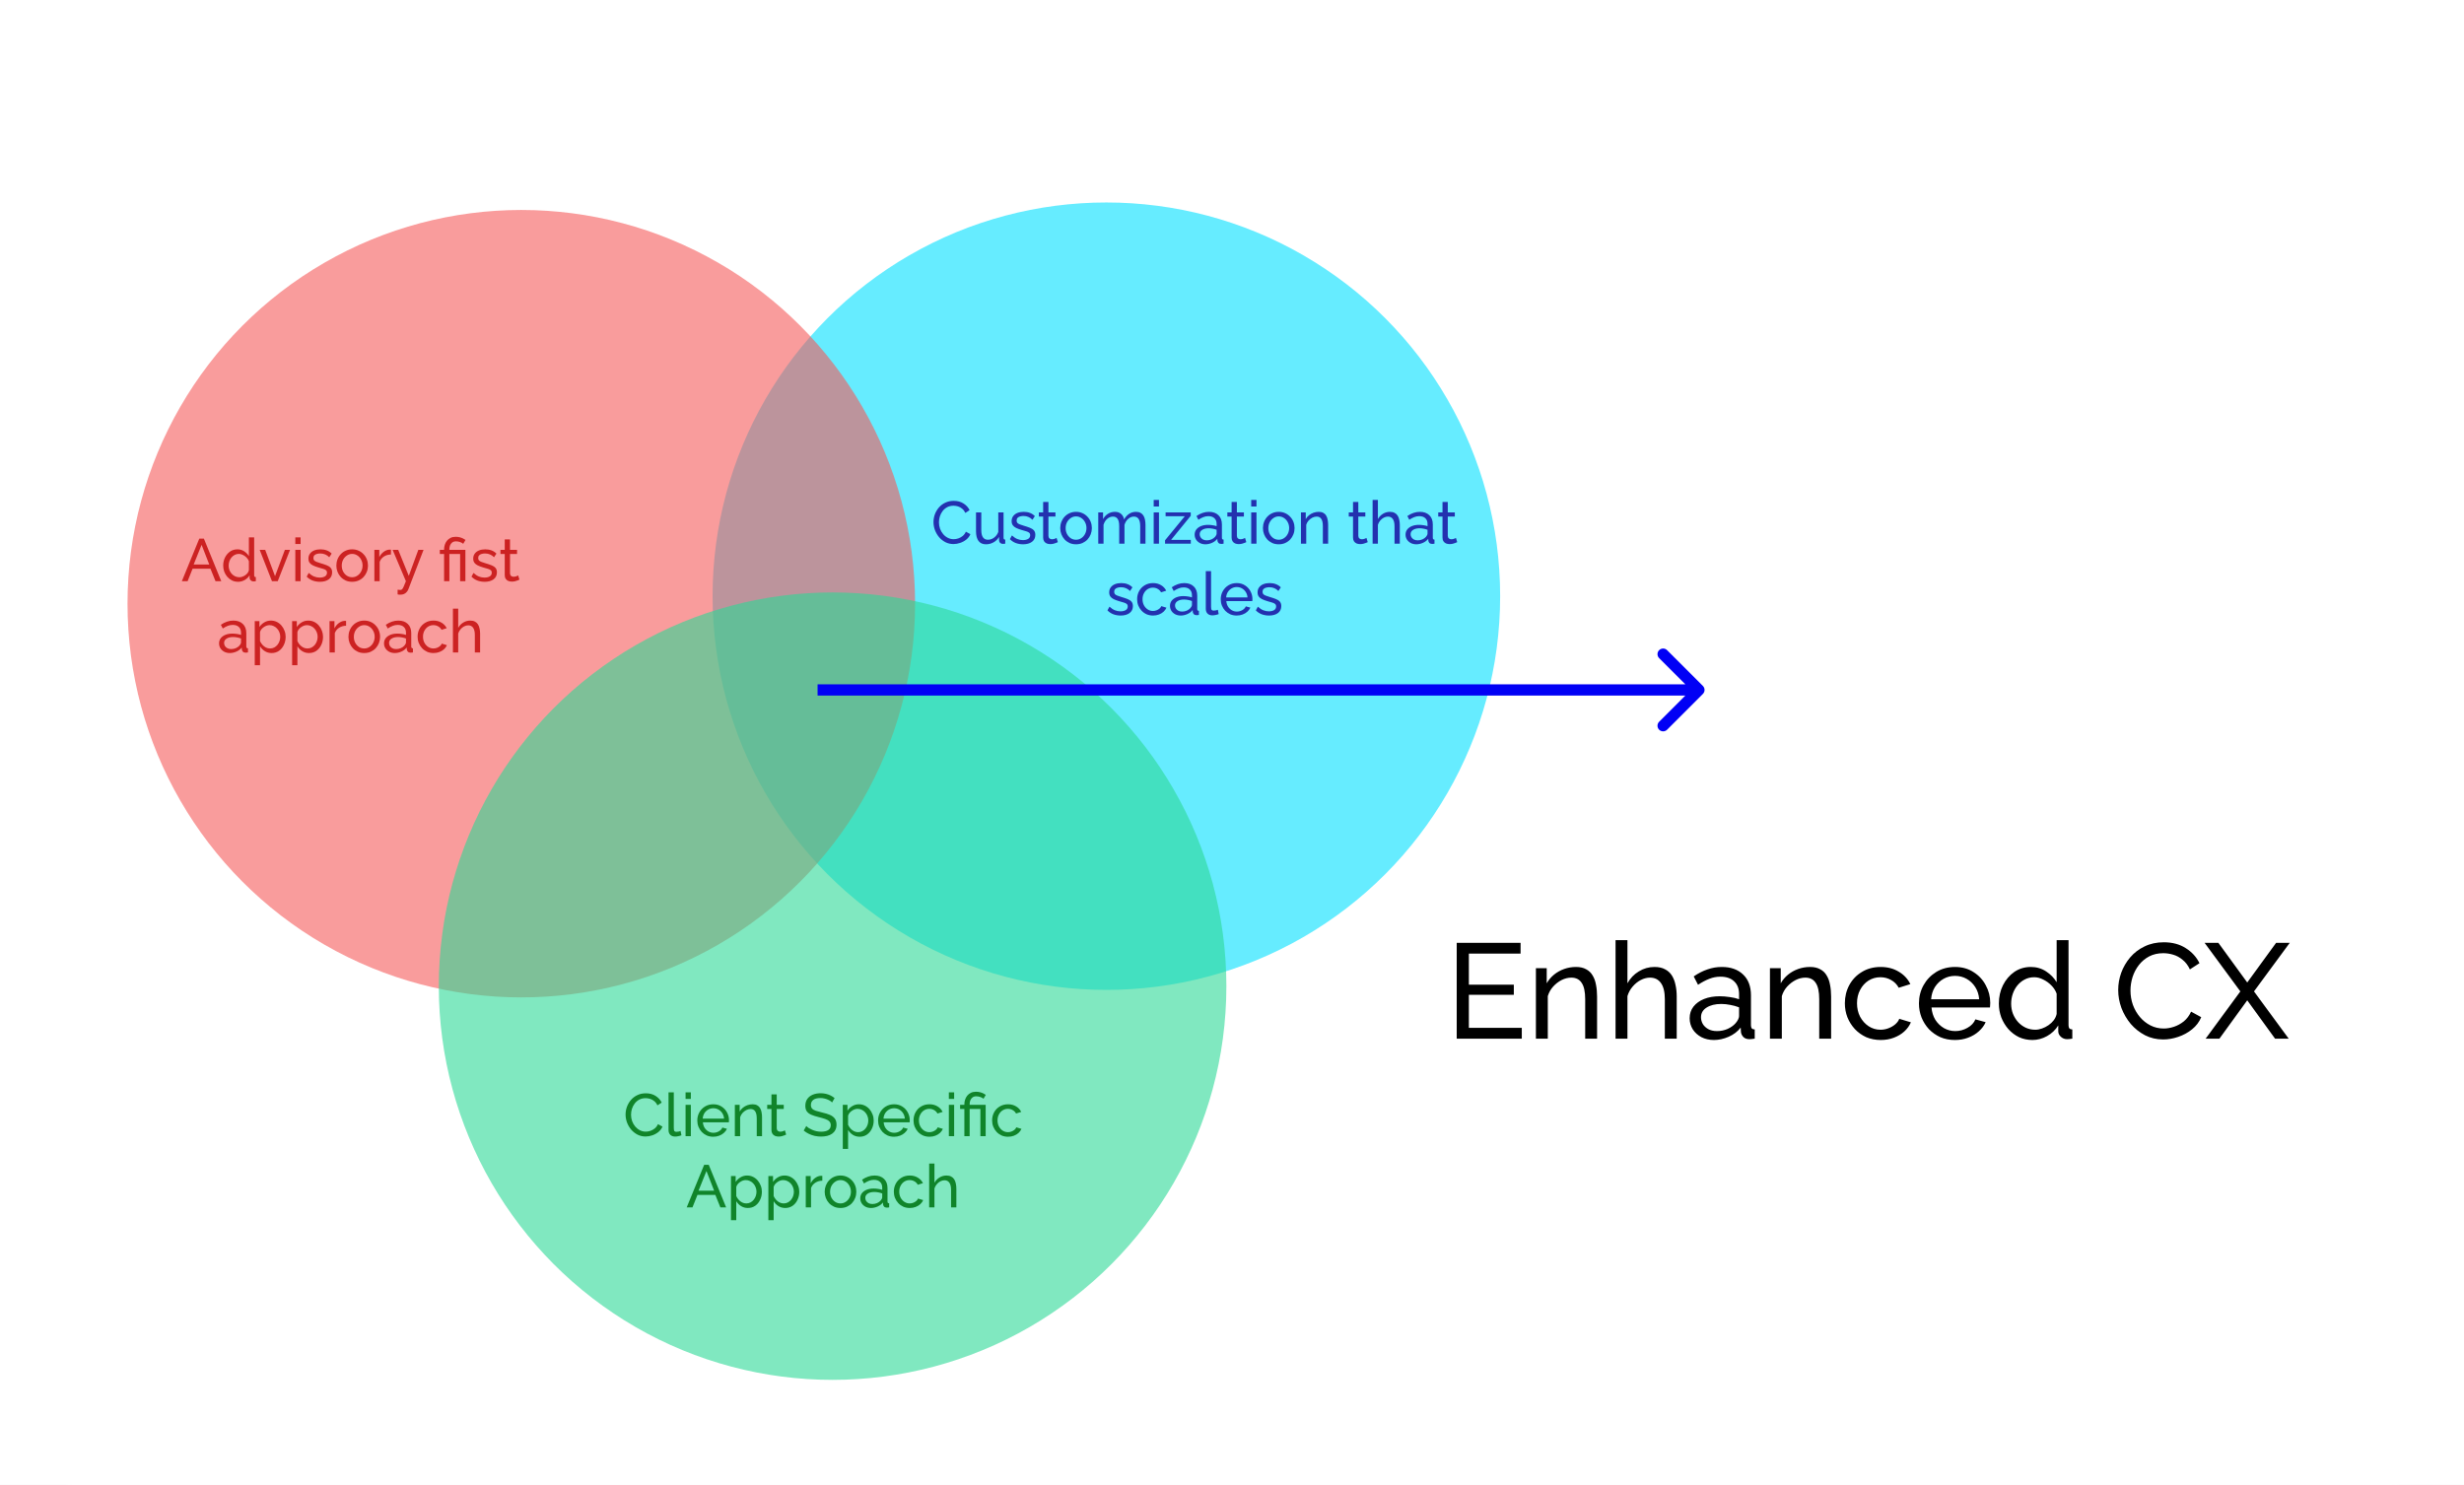 <svg width="657" height="396" viewBox="0 0 657 396" fill="none" xmlns="http://www.w3.org/2000/svg">
<rect width="657" height="396" fill="#E5E5E5"/>
<rect width="1440" height="9160" transform="translate(-143 -2051)" fill="white"/>
<g filter="url(#filter0_b_0_1)">
<rect width="657" height="396" rx="20" fill="white"/>
</g>
<circle opacity="0.6" cx="295" cy="159" r="105" fill="#00E0FF"/>
<path d="M248.905 139.24C248.905 138.547 249.023 137.869 249.257 137.208C249.503 136.536 249.855 135.928 250.313 135.384C250.783 134.829 251.353 134.392 252.025 134.072C252.697 133.741 253.46 133.576 254.313 133.576C255.327 133.576 256.196 133.811 256.921 134.28C257.647 134.739 258.185 135.331 258.537 136.056L257.401 136.792C257.177 136.312 256.889 135.933 256.537 135.656C256.196 135.368 255.823 135.165 255.417 135.048C255.023 134.931 254.633 134.872 254.249 134.872C253.62 134.872 253.06 135 252.569 135.256C252.089 135.512 251.684 135.853 251.353 136.28C251.023 136.707 250.772 137.187 250.601 137.72C250.441 138.243 250.361 138.771 250.361 139.304C250.361 139.891 250.457 140.456 250.649 141C250.852 141.544 251.129 142.024 251.481 142.44C251.833 142.856 252.249 143.187 252.729 143.432C253.209 143.677 253.732 143.8 254.297 143.8C254.692 143.8 255.097 143.731 255.513 143.592C255.929 143.453 256.319 143.24 256.681 142.952C257.044 142.653 257.332 142.269 257.545 141.8L258.745 142.456C258.511 143.021 258.148 143.501 257.657 143.896C257.167 144.291 256.617 144.589 256.009 144.792C255.412 144.995 254.82 145.096 254.233 145.096C253.455 145.096 252.74 144.931 252.089 144.6C251.439 144.259 250.873 143.811 250.393 143.256C249.924 142.691 249.556 142.061 249.289 141.368C249.033 140.664 248.905 139.955 248.905 139.24ZM260.243 141.656V136.648H261.652V141.384C261.652 142.237 261.801 142.877 262.1 143.304C262.398 143.731 262.841 143.944 263.428 143.944C263.812 143.944 264.18 143.864 264.532 143.704C264.894 143.533 265.22 143.293 265.508 142.984C265.796 142.675 266.02 142.307 266.18 141.88V136.648H267.588V143.4C267.588 143.571 267.62 143.699 267.684 143.784C267.758 143.859 267.876 143.901 268.036 143.912V145C267.876 145.021 267.748 145.032 267.652 145.032C267.566 145.043 267.481 145.048 267.396 145.048C267.129 145.048 266.9 144.968 266.708 144.808C266.516 144.637 266.414 144.429 266.404 144.184L266.372 143.208C266.009 143.827 265.518 144.307 264.9 144.648C264.292 144.989 263.625 145.16 262.9 145.16C262.025 145.16 261.364 144.867 260.916 144.28C260.468 143.683 260.243 142.808 260.243 141.656ZM272.797 145.16C272.104 145.16 271.453 145.048 270.845 144.824C270.237 144.589 269.714 144.243 269.277 143.784L269.821 142.792C270.301 143.24 270.781 143.56 271.261 143.752C271.741 143.944 272.232 144.04 272.733 144.04C273.309 144.04 273.778 143.933 274.141 143.72C274.504 143.496 274.685 143.171 274.685 142.744C274.685 142.435 274.589 142.205 274.397 142.056C274.216 141.907 273.954 141.784 273.613 141.688C273.272 141.581 272.866 141.464 272.397 141.336C271.821 141.165 271.336 140.984 270.941 140.792C270.546 140.6 270.248 140.36 270.045 140.072C269.842 139.784 269.741 139.421 269.741 138.984C269.741 138.451 269.88 138.003 270.157 137.64C270.434 137.267 270.813 136.984 271.293 136.792C271.784 136.6 272.338 136.504 272.957 136.504C273.576 136.504 274.136 136.6 274.637 136.792C275.138 136.984 275.57 137.267 275.933 137.64L275.293 138.616C274.962 138.275 274.6 138.024 274.205 137.864C273.81 137.693 273.368 137.608 272.877 137.608C272.589 137.608 272.306 137.645 272.029 137.72C271.752 137.784 271.522 137.907 271.341 138.088C271.16 138.259 271.069 138.504 271.069 138.824C271.069 139.091 271.138 139.304 271.277 139.464C271.426 139.613 271.64 139.741 271.917 139.848C272.205 139.955 272.552 140.072 272.957 140.2C273.586 140.381 274.13 140.563 274.589 140.744C275.058 140.925 275.421 141.16 275.677 141.448C275.933 141.736 276.061 142.136 276.061 142.648C276.061 143.437 275.762 144.056 275.165 144.504C274.568 144.941 273.778 145.16 272.797 145.16ZM282.065 144.584C281.948 144.637 281.788 144.707 281.585 144.792C281.383 144.877 281.148 144.952 280.881 145.016C280.615 145.08 280.332 145.112 280.033 145.112C279.692 145.112 279.377 145.053 279.089 144.936C278.801 144.808 278.572 144.616 278.401 144.36C278.231 144.093 278.145 143.763 278.145 143.368V137.752H277.009V136.648H278.145V133.864H279.553V136.648H281.425V137.752H279.553V142.936C279.575 143.235 279.676 143.459 279.857 143.608C280.039 143.747 280.252 143.816 280.497 143.816C280.775 143.816 281.031 143.768 281.265 143.672C281.5 143.576 281.655 143.507 281.729 143.464L282.065 144.584ZM286.909 145.16C286.28 145.16 285.709 145.048 285.197 144.824C284.685 144.589 284.242 144.275 283.869 143.88C283.496 143.475 283.208 143.011 283.005 142.488C282.802 141.965 282.701 141.416 282.701 140.84C282.701 140.253 282.802 139.699 283.005 139.176C283.208 138.653 283.496 138.195 283.869 137.8C284.242 137.395 284.685 137.08 285.197 136.856C285.72 136.621 286.29 136.504 286.909 136.504C287.538 136.504 288.109 136.621 288.621 136.856C289.133 137.08 289.576 137.395 289.949 137.8C290.333 138.195 290.626 138.653 290.829 139.176C291.032 139.699 291.133 140.253 291.133 140.84C291.133 141.416 291.032 141.965 290.829 142.488C290.626 143.011 290.338 143.475 289.965 143.88C289.592 144.275 289.144 144.589 288.621 144.824C288.109 145.048 287.538 145.16 286.909 145.16ZM284.141 140.856C284.141 141.432 284.264 141.955 284.509 142.424C284.765 142.893 285.101 143.267 285.517 143.544C285.933 143.811 286.397 143.944 286.909 143.944C287.421 143.944 287.885 143.805 288.301 143.528C288.728 143.251 289.064 142.877 289.309 142.408C289.565 141.928 289.693 141.4 289.693 140.824C289.693 140.248 289.565 139.725 289.309 139.256C289.064 138.787 288.728 138.413 288.301 138.136C287.885 137.859 287.421 137.72 286.909 137.72C286.397 137.72 285.933 137.864 285.517 138.152C285.101 138.429 284.765 138.803 284.509 139.272C284.264 139.741 284.141 140.269 284.141 140.856ZM305.431 145H304.023V140.328C304.023 139.453 303.879 138.808 303.591 138.392C303.314 137.976 302.898 137.768 302.343 137.768C301.778 137.768 301.266 137.976 300.807 138.392C300.348 138.797 300.023 139.325 299.831 139.976V145H298.423V140.328C298.423 139.443 298.284 138.797 298.007 138.392C297.73 137.976 297.314 137.768 296.759 137.768C296.204 137.768 295.692 137.971 295.223 138.376C294.764 138.771 294.439 139.299 294.247 139.96V145H292.839V136.648H294.119V138.44C294.46 137.821 294.903 137.347 295.447 137.016C295.991 136.675 296.604 136.504 297.287 136.504C297.98 136.504 298.535 136.696 298.951 137.08C299.367 137.453 299.623 137.939 299.719 138.536C300.092 137.875 300.546 137.373 301.079 137.032C301.612 136.68 302.22 136.504 302.903 136.504C303.383 136.504 303.783 136.595 304.103 136.776C304.434 136.947 304.695 137.192 304.887 137.512C305.079 137.821 305.218 138.189 305.303 138.616C305.388 139.043 305.431 139.507 305.431 140.008V145ZM307.62 145V136.648H309.028V145H307.62ZM307.62 135.08V133.32H309.028V135.08H307.62ZM310.652 144.088L315.916 137.672H310.796V136.648H317.5V137.56L312.268 143.976H317.516V145H310.652V144.088ZM318.543 142.584C318.543 142.051 318.692 141.592 318.991 141.208C319.3 140.813 319.721 140.509 320.255 140.296C320.788 140.083 321.407 139.976 322.111 139.976C322.484 139.976 322.879 140.008 323.295 140.072C323.711 140.125 324.079 140.211 324.399 140.328V139.72C324.399 139.08 324.207 138.579 323.823 138.216C323.439 137.843 322.895 137.656 322.191 137.656C321.732 137.656 321.289 137.741 320.863 137.912C320.447 138.072 320.004 138.307 319.535 138.616L319.023 137.624C319.567 137.251 320.111 136.973 320.655 136.792C321.199 136.6 321.764 136.504 322.351 136.504C323.417 136.504 324.26 136.803 324.879 137.4C325.497 137.987 325.807 138.808 325.807 139.864V143.4C325.807 143.571 325.839 143.699 325.903 143.784C325.977 143.859 326.095 143.901 326.255 143.912V145C326.116 145.021 325.993 145.037 325.887 145.048C325.791 145.059 325.711 145.064 325.647 145.064C325.316 145.064 325.065 144.973 324.895 144.792C324.735 144.611 324.644 144.419 324.623 144.216L324.591 143.688C324.228 144.157 323.753 144.52 323.167 144.776C322.58 145.032 321.999 145.16 321.423 145.16C320.868 145.16 320.372 145.048 319.935 144.824C319.497 144.589 319.156 144.28 318.911 143.896C318.665 143.501 318.543 143.064 318.543 142.584ZM323.983 143.176C324.111 143.027 324.212 142.877 324.287 142.728C324.361 142.568 324.399 142.435 324.399 142.328V141.288C324.068 141.16 323.721 141.064 323.359 141C322.996 140.925 322.639 140.888 322.286 140.888C321.572 140.888 320.991 141.032 320.543 141.32C320.105 141.597 319.887 141.981 319.887 142.472C319.887 142.739 319.956 143 320.095 143.256C320.244 143.501 320.457 143.704 320.735 143.864C321.023 144.024 321.375 144.104 321.791 144.104C322.228 144.104 322.644 144.019 323.039 143.848C323.433 143.667 323.748 143.443 323.983 143.176ZM332.315 144.584C332.198 144.637 332.038 144.707 331.835 144.792C331.633 144.877 331.398 144.952 331.131 145.016C330.865 145.08 330.582 145.112 330.283 145.112C329.942 145.112 329.627 145.053 329.339 144.936C329.051 144.808 328.822 144.616 328.651 144.36C328.481 144.093 328.395 143.763 328.395 143.368V137.752H327.259V136.648H328.395V133.864H329.803V136.648H331.675V137.752H329.803V142.936C329.825 143.235 329.926 143.459 330.107 143.608C330.289 143.747 330.502 143.816 330.747 143.816C331.025 143.816 331.281 143.768 331.515 143.672C331.75 143.576 331.905 143.507 331.979 143.464L332.315 144.584ZM333.62 145V136.648H335.028V145H333.62ZM333.62 135.08V133.32H335.028V135.08H333.62ZM340.956 145.16C340.327 145.16 339.756 145.048 339.244 144.824C338.732 144.589 338.289 144.275 337.916 143.88C337.543 143.475 337.255 143.011 337.052 142.488C336.849 141.965 336.748 141.416 336.748 140.84C336.748 140.253 336.849 139.699 337.052 139.176C337.255 138.653 337.543 138.195 337.916 137.8C338.289 137.395 338.732 137.08 339.244 136.856C339.767 136.621 340.337 136.504 340.956 136.504C341.585 136.504 342.156 136.621 342.668 136.856C343.18 137.08 343.623 137.395 343.996 137.8C344.38 138.195 344.673 138.653 344.876 139.176C345.079 139.699 345.18 140.253 345.18 140.84C345.18 141.416 345.079 141.965 344.876 142.488C344.673 143.011 344.385 143.475 344.012 143.88C343.639 144.275 343.191 144.589 342.668 144.824C342.156 145.048 341.585 145.16 340.956 145.16ZM338.188 140.856C338.188 141.432 338.311 141.955 338.556 142.424C338.812 142.893 339.148 143.267 339.564 143.544C339.98 143.811 340.444 143.944 340.956 143.944C341.468 143.944 341.932 143.805 342.348 143.528C342.775 143.251 343.111 142.877 343.356 142.408C343.612 141.928 343.74 141.4 343.74 140.824C343.74 140.248 343.612 139.725 343.356 139.256C343.111 138.787 342.775 138.413 342.348 138.136C341.932 137.859 341.468 137.72 340.956 137.72C340.444 137.72 339.98 137.864 339.564 138.152C339.148 138.429 338.812 138.803 338.556 139.272C338.311 139.741 338.188 140.269 338.188 140.856ZM354.134 145H352.726V140.328C352.726 139.443 352.587 138.797 352.31 138.392C352.043 137.976 351.633 137.768 351.078 137.768C350.694 137.768 350.31 137.864 349.926 138.056C349.553 138.248 349.217 138.509 348.918 138.84C348.63 139.16 348.422 139.533 348.294 139.96V145H346.886V136.648H348.166V138.44C348.39 138.045 348.678 137.704 349.03 137.416C349.382 137.128 349.782 136.904 350.23 136.744C350.678 136.584 351.147 136.504 351.638 136.504C352.118 136.504 352.518 136.595 352.838 136.776C353.169 136.947 353.425 137.192 353.606 137.512C353.798 137.821 353.931 138.189 354.006 138.616C354.091 139.043 354.134 139.507 354.134 140.008V145ZM364.69 144.584C364.573 144.637 364.413 144.707 364.21 144.792C364.008 144.877 363.773 144.952 363.506 145.016C363.24 145.08 362.957 145.112 362.658 145.112C362.317 145.112 362.002 145.053 361.714 144.936C361.426 144.808 361.197 144.616 361.026 144.36C360.856 144.093 360.77 143.763 360.77 143.368V137.752H359.634V136.648H360.77V133.864H362.178V136.648H364.05V137.752H362.178V142.936C362.2 143.235 362.301 143.459 362.482 143.608C362.664 143.747 362.877 143.816 363.122 143.816C363.4 143.816 363.656 143.768 363.89 143.672C364.125 143.576 364.28 143.507 364.354 143.464L364.69 144.584ZM373.243 145H371.835V140.328C371.835 139.475 371.681 138.835 371.371 138.408C371.073 137.981 370.641 137.768 370.075 137.768C369.713 137.768 369.345 137.864 368.971 138.056C368.609 138.248 368.289 138.509 368.011 138.84C367.734 139.16 367.531 139.533 367.403 139.96V145H365.995V133.32H367.403V138.44C367.734 137.843 368.182 137.373 368.747 137.032C369.323 136.68 369.942 136.504 370.603 136.504C371.105 136.504 371.521 136.595 371.851 136.776C372.193 136.947 372.465 137.192 372.667 137.512C372.87 137.832 373.014 138.205 373.099 138.632C373.195 139.048 373.243 139.507 373.243 140.008V145ZM374.777 142.584C374.777 142.051 374.926 141.592 375.225 141.208C375.534 140.813 375.956 140.509 376.489 140.296C377.022 140.083 377.641 139.976 378.345 139.976C378.718 139.976 379.113 140.008 379.529 140.072C379.945 140.125 380.313 140.211 380.633 140.328V139.72C380.633 139.08 380.441 138.579 380.057 138.216C379.673 137.843 379.129 137.656 378.425 137.656C377.966 137.656 377.524 137.741 377.097 137.912C376.681 138.072 376.238 138.307 375.769 138.616L375.257 137.624C375.801 137.251 376.345 136.973 376.889 136.792C377.433 136.6 377.998 136.504 378.585 136.504C379.652 136.504 380.494 136.803 381.113 137.4C381.732 137.987 382.041 138.808 382.041 139.864V143.4C382.041 143.571 382.073 143.699 382.137 143.784C382.212 143.859 382.329 143.901 382.489 143.912V145C382.35 145.021 382.228 145.037 382.121 145.048C382.025 145.059 381.945 145.064 381.881 145.064C381.55 145.064 381.3 144.973 381.129 144.792C380.969 144.611 380.878 144.419 380.857 144.216L380.825 143.688C380.462 144.157 379.988 144.52 379.401 144.776C378.814 145.032 378.233 145.16 377.657 145.16C377.102 145.16 376.606 145.048 376.169 144.824C375.732 144.589 375.39 144.28 375.145 143.896C374.9 143.501 374.777 143.064 374.777 142.584ZM380.217 143.176C380.345 143.027 380.446 142.877 380.521 142.728C380.596 142.568 380.633 142.435 380.633 142.328V141.288C380.302 141.16 379.956 141.064 379.593 141C379.23 140.925 378.873 140.888 378.521 140.888C377.806 140.888 377.225 141.032 376.777 141.32C376.34 141.597 376.121 141.981 376.121 142.472C376.121 142.739 376.19 143 376.329 143.256C376.478 143.501 376.692 143.704 376.969 143.864C377.257 144.024 377.609 144.104 378.025 144.104C378.462 144.104 378.878 144.019 379.273 143.848C379.668 143.667 379.982 143.443 380.217 143.176ZM388.55 144.584C388.432 144.637 388.272 144.707 388.07 144.792C387.867 144.877 387.632 144.952 387.366 145.016C387.099 145.08 386.816 145.112 386.518 145.112C386.176 145.112 385.862 145.053 385.574 144.936C385.286 144.808 385.056 144.616 384.886 144.36C384.715 144.093 384.63 143.763 384.63 143.368V137.752H383.494V136.648H384.63V133.864H386.038V136.648H387.91V137.752H386.038V142.936C386.059 143.235 386.16 143.459 386.342 143.608C386.523 143.747 386.736 143.816 386.982 143.816C387.259 143.816 387.515 143.768 387.75 143.672C387.984 143.576 388.139 143.507 388.214 143.464L388.55 144.584ZM298.812 164.16C298.119 164.16 297.469 164.048 296.861 163.824C296.253 163.589 295.73 163.243 295.293 162.784L295.837 161.792C296.317 162.24 296.797 162.56 297.277 162.752C297.757 162.944 298.247 163.04 298.749 163.04C299.325 163.04 299.794 162.933 300.157 162.72C300.519 162.496 300.701 162.171 300.701 161.744C300.701 161.435 300.605 161.205 300.413 161.056C300.231 160.907 299.97 160.784 299.629 160.688C299.287 160.581 298.882 160.464 298.413 160.336C297.837 160.165 297.351 159.984 296.957 159.792C296.562 159.6 296.263 159.36 296.061 159.072C295.858 158.784 295.757 158.421 295.757 157.984C295.757 157.451 295.895 157.003 296.173 156.64C296.45 156.267 296.829 155.984 297.309 155.792C297.799 155.6 298.354 155.504 298.973 155.504C299.591 155.504 300.151 155.6 300.653 155.792C301.154 155.984 301.586 156.267 301.949 156.64L301.309 157.616C300.978 157.275 300.615 157.024 300.221 156.864C299.826 156.693 299.383 156.608 298.893 156.608C298.605 156.608 298.322 156.645 298.045 156.72C297.767 156.784 297.538 156.907 297.357 157.088C297.175 157.259 297.085 157.504 297.085 157.824C297.085 158.091 297.154 158.304 297.293 158.464C297.442 158.613 297.655 158.741 297.933 158.848C298.221 158.955 298.567 159.072 298.973 159.2C299.602 159.381 300.146 159.563 300.605 159.744C301.074 159.925 301.437 160.16 301.693 160.448C301.949 160.736 302.077 161.136 302.077 161.648C302.077 162.437 301.778 163.056 301.181 163.504C300.583 163.941 299.794 164.16 298.812 164.16ZM307.457 164.16C306.828 164.16 306.252 164.048 305.729 163.824C305.217 163.589 304.769 163.269 304.385 162.864C304.012 162.459 303.718 161.995 303.505 161.472C303.302 160.949 303.201 160.395 303.201 159.808C303.201 159.019 303.377 158.299 303.729 157.648C304.081 156.997 304.577 156.48 305.217 156.096C305.857 155.701 306.598 155.504 307.441 155.504C308.262 155.504 308.977 155.691 309.585 156.064C310.204 156.427 310.662 156.917 310.961 157.536L309.585 157.968C309.372 157.573 309.073 157.269 308.689 157.056C308.305 156.832 307.878 156.72 307.409 156.72C306.897 156.72 306.428 156.853 306.001 157.12C305.585 157.387 305.254 157.755 305.009 158.224C304.764 158.683 304.641 159.211 304.641 159.808C304.641 160.395 304.764 160.928 305.009 161.408C305.265 161.877 305.601 162.251 306.017 162.528C306.444 162.805 306.913 162.944 307.425 162.944C307.756 162.944 308.07 162.885 308.369 162.768C308.678 162.651 308.945 162.496 309.169 162.304C309.404 162.101 309.564 161.883 309.649 161.648L311.025 162.064C310.854 162.469 310.593 162.832 310.241 163.152C309.9 163.461 309.489 163.707 309.009 163.888C308.54 164.069 308.022 164.16 307.457 164.16ZM311.964 161.584C311.964 161.051 312.114 160.592 312.412 160.208C312.722 159.813 313.143 159.509 313.676 159.296C314.21 159.083 314.828 158.976 315.532 158.976C315.906 158.976 316.3 159.008 316.716 159.072C317.132 159.125 317.5 159.211 317.82 159.328V158.72C317.82 158.08 317.628 157.579 317.244 157.216C316.86 156.843 316.316 156.656 315.612 156.656C315.154 156.656 314.711 156.741 314.284 156.912C313.868 157.072 313.426 157.307 312.956 157.616L312.444 156.624C312.988 156.251 313.532 155.973 314.076 155.792C314.62 155.6 315.186 155.504 315.772 155.504C316.839 155.504 317.682 155.803 318.3 156.4C318.919 156.987 319.228 157.808 319.228 158.864V162.4C319.228 162.571 319.26 162.699 319.324 162.784C319.399 162.859 319.516 162.901 319.676 162.912V164C319.538 164.021 319.415 164.037 319.308 164.048C319.212 164.059 319.132 164.064 319.068 164.064C318.738 164.064 318.487 163.973 318.316 163.792C318.156 163.611 318.066 163.419 318.044 163.216L318.012 162.688C317.65 163.157 317.175 163.52 316.588 163.776C316.002 164.032 315.42 164.16 314.844 164.16C314.29 164.16 313.794 164.048 313.356 163.824C312.919 163.589 312.578 163.28 312.332 162.896C312.087 162.501 311.964 162.064 311.964 161.584ZM317.404 162.176C317.532 162.027 317.634 161.877 317.708 161.728C317.783 161.568 317.82 161.435 317.82 161.328V160.288C317.49 160.16 317.143 160.064 316.78 160C316.418 159.925 316.06 159.888 315.708 159.888C314.994 159.888 314.412 160.032 313.964 160.32C313.527 160.597 313.308 160.981 313.308 161.472C313.308 161.739 313.378 162 313.516 162.256C313.666 162.501 313.879 162.704 314.156 162.864C314.444 163.024 314.796 163.104 315.212 163.104C315.65 163.104 316.066 163.019 316.46 162.848C316.855 162.667 317.17 162.443 317.404 162.176ZM321.512 152.32H322.92V161.84C322.92 162.299 322.984 162.581 323.112 162.688C323.24 162.795 323.394 162.848 323.576 162.848C323.8 162.848 324.013 162.827 324.216 162.784C324.418 162.731 324.589 162.677 324.728 162.624L324.952 163.776C324.717 163.872 324.44 163.952 324.12 164.016C323.8 164.08 323.517 164.112 323.272 164.112C322.728 164.112 322.296 163.957 321.976 163.648C321.666 163.339 321.512 162.907 321.512 162.352V152.32ZM329.754 164.16C329.125 164.16 328.549 164.048 328.026 163.824C327.514 163.589 327.066 163.275 326.682 162.88C326.309 162.475 326.015 162.011 325.802 161.488C325.599 160.965 325.498 160.411 325.498 159.824C325.498 159.035 325.679 158.315 326.042 157.664C326.405 157.013 326.906 156.491 327.546 156.096C328.197 155.701 328.938 155.504 329.77 155.504C330.613 155.504 331.343 155.707 331.962 156.112C332.591 156.507 333.077 157.029 333.418 157.68C333.77 158.32 333.946 159.013 333.946 159.76C333.946 159.867 333.941 159.973 333.93 160.08C333.93 160.176 333.925 160.251 333.914 160.304H326.986C327.029 160.848 327.178 161.333 327.434 161.76C327.701 162.176 328.042 162.507 328.458 162.752C328.874 162.987 329.322 163.104 329.802 163.104C330.314 163.104 330.794 162.976 331.242 162.72C331.701 162.464 332.015 162.128 332.186 161.712L333.402 162.048C333.221 162.453 332.949 162.816 332.586 163.136C332.234 163.456 331.813 163.707 331.322 163.888C330.842 164.069 330.319 164.16 329.754 164.16ZM326.938 159.328H332.634C332.591 158.784 332.437 158.304 332.17 157.888C331.903 157.472 331.562 157.147 331.146 156.912C330.73 156.677 330.271 156.56 329.77 156.56C329.279 156.56 328.826 156.677 328.41 156.912C327.994 157.147 327.653 157.472 327.386 157.888C327.13 158.304 326.981 158.784 326.938 159.328ZM338.375 164.16C337.682 164.16 337.031 164.048 336.423 163.824C335.815 163.589 335.292 163.243 334.855 162.784L335.399 161.792C335.879 162.24 336.359 162.56 336.839 162.752C337.319 162.944 337.81 163.04 338.311 163.04C338.887 163.04 339.356 162.933 339.719 162.72C340.082 162.496 340.263 162.171 340.263 161.744C340.263 161.435 340.167 161.205 339.975 161.056C339.794 160.907 339.532 160.784 339.191 160.688C338.85 160.581 338.444 160.464 337.975 160.336C337.399 160.165 336.914 159.984 336.519 159.792C336.124 159.6 335.826 159.36 335.623 159.072C335.42 158.784 335.319 158.421 335.319 157.984C335.319 157.451 335.458 157.003 335.735 156.64C336.012 156.267 336.391 155.984 336.871 155.792C337.362 155.6 337.916 155.504 338.535 155.504C339.154 155.504 339.714 155.6 340.215 155.792C340.716 155.984 341.148 156.267 341.511 156.64L340.871 157.616C340.54 157.275 340.178 157.024 339.783 156.864C339.388 156.693 338.946 156.608 338.455 156.608C338.167 156.608 337.884 156.645 337.607 156.72C337.33 156.784 337.1 156.907 336.919 157.088C336.738 157.259 336.647 157.504 336.647 157.824C336.647 158.091 336.716 158.304 336.855 158.464C337.004 158.613 337.218 158.741 337.495 158.848C337.783 158.955 338.13 159.072 338.535 159.2C339.164 159.381 339.708 159.563 340.167 159.744C340.636 159.925 340.999 160.16 341.255 160.448C341.511 160.736 341.639 161.136 341.639 161.648C341.639 162.437 341.34 163.056 340.743 163.504C340.146 163.941 339.356 164.16 338.375 164.16Z" fill="#2331AF"/>
<path d="M77 198V184H129V198H77Z" fill="white"/>
<circle cx="139" cy="161" r="105" fill="#F55B5B" fill-opacity="0.6"/>
<circle opacity="0.6" cx="222" cy="263" r="105" fill="#2CD997"/>
<path d="M166.804 297.24C166.804 296.547 166.921 295.869 167.156 295.208C167.401 294.536 167.753 293.928 168.212 293.384C168.681 292.829 169.252 292.392 169.924 292.072C170.596 291.741 171.358 291.576 172.212 291.576C173.225 291.576 174.094 291.811 174.82 292.28C175.545 292.739 176.084 293.331 176.436 294.056L175.3 294.792C175.076 294.312 174.788 293.933 174.436 293.656C174.094 293.368 173.721 293.165 173.316 293.048C172.921 292.931 172.532 292.872 172.148 292.872C171.518 292.872 170.958 293 170.468 293.256C169.988 293.512 169.582 293.853 169.252 294.28C168.921 294.707 168.67 295.187 168.5 295.72C168.34 296.243 168.26 296.771 168.26 297.304C168.26 297.891 168.356 298.456 168.548 299C168.75 299.544 169.028 300.024 169.38 300.44C169.732 300.856 170.148 301.187 170.628 301.432C171.108 301.677 171.63 301.8 172.196 301.8C172.59 301.8 172.996 301.731 173.412 301.592C173.828 301.453 174.217 301.24 174.58 300.952C174.942 300.653 175.23 300.269 175.444 299.8L176.644 300.456C176.409 301.021 176.046 301.501 175.556 301.896C175.065 302.291 174.516 302.589 173.908 302.792C173.31 302.995 172.718 303.096 172.132 303.096C171.353 303.096 170.638 302.931 169.988 302.6C169.337 302.259 168.772 301.811 168.292 301.256C167.822 300.691 167.454 300.061 167.188 299.368C166.932 298.664 166.804 297.955 166.804 297.24ZM178.254 291.32H179.662V300.84C179.662 301.299 179.726 301.581 179.854 301.688C179.982 301.795 180.137 301.848 180.318 301.848C180.542 301.848 180.755 301.827 180.958 301.784C181.161 301.731 181.331 301.677 181.47 301.624L181.694 302.776C181.459 302.872 181.182 302.952 180.862 303.016C180.542 303.08 180.259 303.112 180.014 303.112C179.47 303.112 179.038 302.957 178.718 302.648C178.409 302.339 178.254 301.907 178.254 301.352V291.32ZM182.8 303V294.648H184.208V303H182.8ZM182.8 293.08V291.32H184.208V293.08H182.8ZM190.184 303.16C189.554 303.16 188.978 303.048 188.456 302.824C187.944 302.589 187.496 302.275 187.112 301.88C186.738 301.475 186.445 301.011 186.232 300.488C186.029 299.965 185.928 299.411 185.928 298.824C185.928 298.035 186.109 297.315 186.472 296.664C186.834 296.013 187.336 295.491 187.976 295.096C188.626 294.701 189.368 294.504 190.2 294.504C191.042 294.504 191.773 294.707 192.392 295.112C193.021 295.507 193.506 296.029 193.848 296.68C194.2 297.32 194.376 298.013 194.376 298.76C194.376 298.867 194.37 298.973 194.36 299.08C194.36 299.176 194.354 299.251 194.344 299.304H187.416C187.458 299.848 187.608 300.333 187.864 300.76C188.13 301.176 188.472 301.507 188.888 301.752C189.304 301.987 189.752 302.104 190.232 302.104C190.744 302.104 191.224 301.976 191.672 301.72C192.13 301.464 192.445 301.128 192.616 300.712L193.832 301.048C193.65 301.453 193.378 301.816 193.016 302.136C192.664 302.456 192.242 302.707 191.752 302.888C191.272 303.069 190.749 303.16 190.184 303.16ZM187.368 298.328H193.064C193.021 297.784 192.866 297.304 192.6 296.888C192.333 296.472 191.992 296.147 191.576 295.912C191.16 295.677 190.701 295.56 190.2 295.56C189.709 295.56 189.256 295.677 188.84 295.912C188.424 296.147 188.082 296.472 187.816 296.888C187.56 297.304 187.41 297.784 187.368 298.328ZM203.189 303H201.781V298.328C201.781 297.443 201.642 296.797 201.365 296.392C201.098 295.976 200.687 295.768 200.133 295.768C199.749 295.768 199.365 295.864 198.981 296.056C198.607 296.248 198.271 296.509 197.973 296.84C197.685 297.16 197.477 297.533 197.349 297.96V303H195.941V294.648H197.221V296.44C197.445 296.045 197.733 295.704 198.085 295.416C198.437 295.128 198.837 294.904 199.285 294.744C199.733 294.584 200.202 294.504 200.693 294.504C201.173 294.504 201.573 294.595 201.893 294.776C202.223 294.947 202.479 295.192 202.661 295.512C202.853 295.821 202.986 296.189 203.061 296.616C203.146 297.043 203.189 297.507 203.189 298.008V303ZM209.62 302.584C209.503 302.637 209.343 302.707 209.14 302.792C208.937 302.877 208.703 302.952 208.436 303.016C208.169 303.08 207.887 303.112 207.588 303.112C207.247 303.112 206.932 303.053 206.644 302.936C206.356 302.808 206.127 302.616 205.956 302.36C205.785 302.093 205.7 301.763 205.7 301.368V295.752H204.564V294.648H205.7V291.864H207.108V294.648H208.98V295.752H207.108V300.936C207.129 301.235 207.231 301.459 207.412 301.608C207.593 301.747 207.807 301.816 208.052 301.816C208.329 301.816 208.585 301.768 208.82 301.672C209.055 301.576 209.209 301.507 209.284 301.464L209.62 302.584ZM221.868 294.024C221.74 293.875 221.569 293.731 221.356 293.592C221.143 293.453 220.903 293.331 220.636 293.224C220.369 293.107 220.076 293.016 219.756 292.952C219.447 292.877 219.121 292.84 218.78 292.84C217.905 292.84 217.26 293.005 216.844 293.336C216.428 293.667 216.22 294.12 216.22 294.696C216.22 295.101 216.327 295.421 216.54 295.656C216.753 295.891 217.079 296.083 217.516 296.232C217.964 296.381 218.529 296.536 219.212 296.696C220.001 296.867 220.684 297.075 221.26 297.32C221.836 297.565 222.279 297.896 222.588 298.312C222.897 298.717 223.052 299.261 223.052 299.944C223.052 300.488 222.945 300.963 222.732 301.368C222.529 301.763 222.241 302.093 221.868 302.36C221.495 302.616 221.057 302.808 220.556 302.936C220.055 303.053 219.511 303.112 218.924 303.112C218.348 303.112 217.783 303.053 217.228 302.936C216.684 302.808 216.167 302.627 215.676 302.392C215.185 302.157 214.727 301.864 214.3 301.512L214.988 300.296C215.159 300.477 215.377 300.659 215.644 300.84C215.921 301.011 216.231 301.171 216.572 301.32C216.924 301.469 217.303 301.592 217.708 301.688C218.113 301.773 218.529 301.816 218.956 301.816C219.767 301.816 220.396 301.672 220.844 301.384C221.292 301.085 221.516 300.653 221.516 300.088C221.516 299.661 221.388 299.32 221.132 299.064C220.887 298.808 220.519 298.595 220.028 298.424C219.537 298.253 218.94 298.083 218.236 297.912C217.468 297.72 216.823 297.512 216.3 297.288C215.777 297.053 215.383 296.749 215.116 296.376C214.86 296.003 214.732 295.517 214.732 294.92C214.732 294.195 214.908 293.581 215.26 293.08C215.612 292.579 216.097 292.2 216.716 291.944C217.335 291.688 218.033 291.56 218.812 291.56C219.324 291.56 219.799 291.613 220.236 291.72C220.684 291.827 221.1 291.976 221.484 292.168C221.868 292.36 222.22 292.589 222.54 292.856L221.868 294.024ZM229.218 303.16C228.535 303.16 227.927 302.989 227.394 302.648C226.861 302.307 226.439 301.875 226.13 301.352V306.408H224.722V294.648H225.97V296.216C226.301 295.704 226.733 295.293 227.266 294.984C227.799 294.664 228.381 294.504 229.01 294.504C229.586 294.504 230.114 294.621 230.594 294.856C231.074 295.091 231.49 295.411 231.842 295.816C232.194 296.221 232.466 296.685 232.658 297.208C232.861 297.72 232.962 298.259 232.962 298.824C232.962 299.613 232.802 300.339 232.482 301C232.173 301.661 231.735 302.189 231.17 302.584C230.605 302.968 229.954 303.16 229.218 303.16ZM228.786 301.944C229.202 301.944 229.575 301.859 229.906 301.688C230.247 301.507 230.535 301.272 230.77 300.984C231.015 300.685 231.202 300.349 231.33 299.976C231.458 299.603 231.522 299.219 231.522 298.824C231.522 298.408 231.447 298.013 231.298 297.64C231.159 297.267 230.957 296.936 230.69 296.648C230.434 296.36 230.13 296.136 229.778 295.976C229.437 295.805 229.063 295.72 228.658 295.72C228.402 295.72 228.135 295.768 227.858 295.864C227.591 295.96 227.335 296.099 227.09 296.28C226.845 296.451 226.637 296.648 226.466 296.872C226.295 297.096 226.183 297.336 226.13 297.592V299.976C226.29 300.339 226.503 300.669 226.77 300.968C227.037 301.267 227.346 301.507 227.698 301.688C228.05 301.859 228.413 301.944 228.786 301.944ZM238.387 303.16C237.757 303.16 237.181 303.048 236.659 302.824C236.147 302.589 235.699 302.275 235.315 301.88C234.941 301.475 234.648 301.011 234.435 300.488C234.232 299.965 234.131 299.411 234.131 298.824C234.131 298.035 234.312 297.315 234.675 296.664C235.037 296.013 235.539 295.491 236.179 295.096C236.829 294.701 237.571 294.504 238.403 294.504C239.245 294.504 239.976 294.707 240.595 295.112C241.224 295.507 241.709 296.029 242.051 296.68C242.403 297.32 242.579 298.013 242.579 298.76C242.579 298.867 242.573 298.973 242.563 299.08C242.563 299.176 242.557 299.251 242.547 299.304H235.619C235.661 299.848 235.811 300.333 236.067 300.76C236.333 301.176 236.675 301.507 237.091 301.752C237.507 301.987 237.955 302.104 238.435 302.104C238.947 302.104 239.427 301.976 239.875 301.72C240.333 301.464 240.648 301.128 240.819 300.712L242.035 301.048C241.853 301.453 241.581 301.816 241.219 302.136C240.867 302.456 240.445 302.707 239.955 302.888C239.475 303.069 238.952 303.16 238.387 303.16ZM235.571 298.328H241.267C241.224 297.784 241.069 297.304 240.803 296.888C240.536 296.472 240.195 296.147 239.779 295.912C239.363 295.677 238.904 295.56 238.403 295.56C237.912 295.56 237.459 295.677 237.043 295.912C236.627 296.147 236.285 296.472 236.019 296.888C235.763 297.304 235.613 297.784 235.571 298.328ZM247.84 303.16C247.21 303.16 246.634 303.048 246.112 302.824C245.6 302.589 245.152 302.269 244.768 301.864C244.394 301.459 244.101 300.995 243.888 300.472C243.685 299.949 243.584 299.395 243.584 298.808C243.584 298.019 243.76 297.299 244.112 296.648C244.464 295.997 244.96 295.48 245.6 295.096C246.24 294.701 246.981 294.504 247.824 294.504C248.645 294.504 249.36 294.691 249.968 295.064C250.586 295.427 251.045 295.917 251.344 296.536L249.968 296.968C249.754 296.573 249.456 296.269 249.072 296.056C248.688 295.832 248.261 295.72 247.792 295.72C247.28 295.72 246.81 295.853 246.384 296.12C245.968 296.387 245.637 296.755 245.392 297.224C245.146 297.683 245.024 298.211 245.024 298.808C245.024 299.395 245.146 299.928 245.392 300.408C245.648 300.877 245.984 301.251 246.4 301.528C246.826 301.805 247.296 301.944 247.808 301.944C248.138 301.944 248.453 301.885 248.752 301.768C249.061 301.651 249.328 301.496 249.552 301.304C249.786 301.101 249.946 300.883 250.032 300.648L251.408 301.064C251.237 301.469 250.976 301.832 250.624 302.152C250.282 302.461 249.872 302.707 249.392 302.888C248.922 303.069 248.405 303.16 247.84 303.16ZM253.003 303V294.648H254.411V303H253.003ZM253.003 293.08V291.32H254.411V293.08H253.003ZM257.139 295.752H256.003V294.648H257.139V294.472C257.139 294.056 257.203 293.656 257.331 293.272C257.459 292.877 257.651 292.52 257.907 292.2C258.163 291.88 258.483 291.629 258.867 291.448C259.251 291.256 259.704 291.16 260.227 291.16C260.621 291.16 260.984 291.203 261.315 291.288C261.645 291.373 261.939 291.48 262.195 291.608C262.461 291.736 262.68 291.864 262.851 291.992L262.243 293.032C262.04 292.851 261.763 292.696 261.411 292.568C261.069 292.44 260.701 292.376 260.307 292.376C259.901 292.376 259.565 292.477 259.299 292.68C259.043 292.883 258.851 293.144 258.723 293.464C258.605 293.773 258.547 294.093 258.547 294.424V294.648H262.819V303H261.411V295.752H258.547V303H257.139V295.752ZM268.793 303.16C268.164 303.16 267.588 303.048 267.065 302.824C266.553 302.589 266.105 302.269 265.721 301.864C265.348 301.459 265.054 300.995 264.841 300.472C264.638 299.949 264.537 299.395 264.537 298.808C264.537 298.019 264.713 297.299 265.065 296.648C265.417 295.997 265.913 295.48 266.553 295.096C267.193 294.701 267.934 294.504 268.777 294.504C269.598 294.504 270.313 294.691 270.921 295.064C271.54 295.427 271.998 295.917 272.297 296.536L270.921 296.968C270.708 296.573 270.409 296.269 270.025 296.056C269.641 295.832 269.214 295.72 268.745 295.72C268.233 295.72 267.764 295.853 267.337 296.12C266.921 296.387 266.59 296.755 266.345 297.224C266.1 297.683 265.977 298.211 265.977 298.808C265.977 299.395 266.1 299.928 266.345 300.408C266.601 300.877 266.937 301.251 267.353 301.528C267.78 301.805 268.249 301.944 268.761 301.944C269.092 301.944 269.406 301.885 269.705 301.768C270.014 301.651 270.281 301.496 270.505 301.304C270.74 301.101 270.9 300.883 270.985 300.648L272.361 301.064C272.19 301.469 271.929 301.832 271.577 302.152C271.236 302.461 270.825 302.707 270.345 302.888C269.876 303.069 269.358 303.16 268.793 303.16ZM187.761 310.64H188.977L193.617 322H192.081L190.737 318.672H185.969L184.641 322H183.105L187.761 310.64ZM190.417 317.552L188.369 312.304L186.257 317.552H190.417ZM199.405 322.16C198.723 322.16 198.115 321.989 197.581 321.648C197.048 321.307 196.627 320.875 196.317 320.352V325.408H194.909V313.648H196.157V315.216C196.488 314.704 196.92 314.293 197.453 313.984C197.987 313.664 198.568 313.504 199.197 313.504C199.773 313.504 200.301 313.621 200.781 313.856C201.261 314.091 201.677 314.411 202.029 314.816C202.381 315.221 202.653 315.685 202.845 316.208C203.048 316.72 203.149 317.259 203.149 317.824C203.149 318.613 202.989 319.339 202.669 320C202.36 320.661 201.923 321.189 201.357 321.584C200.792 321.968 200.141 322.16 199.405 322.16ZM198.973 320.944C199.389 320.944 199.763 320.859 200.093 320.688C200.435 320.507 200.723 320.272 200.957 319.984C201.203 319.685 201.389 319.349 201.517 318.976C201.645 318.603 201.709 318.219 201.709 317.824C201.709 317.408 201.635 317.013 201.485 316.64C201.347 316.267 201.144 315.936 200.877 315.648C200.621 315.36 200.317 315.136 199.965 314.976C199.624 314.805 199.251 314.72 198.845 314.72C198.589 314.72 198.323 314.768 198.045 314.864C197.779 314.96 197.523 315.099 197.277 315.28C197.032 315.451 196.824 315.648 196.653 315.872C196.483 316.096 196.371 316.336 196.317 316.592V318.976C196.477 319.339 196.691 319.669 196.957 319.968C197.224 320.267 197.533 320.507 197.885 320.688C198.237 320.859 198.6 320.944 198.973 320.944ZM209.374 322.16C208.692 322.16 208.084 321.989 207.55 321.648C207.017 321.307 206.596 320.875 206.286 320.352V325.408H204.878V313.648H206.126V315.216C206.457 314.704 206.889 314.293 207.422 313.984C207.956 313.664 208.537 313.504 209.166 313.504C209.742 313.504 210.27 313.621 210.75 313.856C211.23 314.091 211.646 314.411 211.998 314.816C212.35 315.221 212.622 315.685 212.814 316.208C213.017 316.72 213.118 317.259 213.118 317.824C213.118 318.613 212.958 319.339 212.638 320C212.329 320.661 211.892 321.189 211.326 321.584C210.761 321.968 210.11 322.16 209.374 322.16ZM208.942 320.944C209.358 320.944 209.732 320.859 210.062 320.688C210.404 320.507 210.692 320.272 210.926 319.984C211.172 319.685 211.358 319.349 211.486 318.976C211.614 318.603 211.678 318.219 211.678 317.824C211.678 317.408 211.604 317.013 211.454 316.64C211.316 316.267 211.113 315.936 210.846 315.648C210.59 315.36 210.286 315.136 209.934 314.976C209.593 314.805 209.22 314.72 208.814 314.72C208.558 314.72 208.292 314.768 208.014 314.864C207.748 314.96 207.492 315.099 207.246 315.28C207.001 315.451 206.793 315.648 206.622 315.872C206.452 316.096 206.34 316.336 206.286 316.592V318.976C206.446 319.339 206.66 319.669 206.926 319.968C207.193 320.267 207.502 320.507 207.854 320.688C208.206 320.859 208.569 320.944 208.942 320.944ZM219.263 314.88C218.559 314.891 217.935 315.072 217.391 315.424C216.858 315.765 216.479 316.24 216.255 316.848V322H214.847V313.648H216.159V315.584C216.447 315.008 216.826 314.544 217.295 314.192C217.775 313.829 218.276 313.627 218.799 313.584C218.906 313.584 218.996 313.584 219.071 313.584C219.146 313.584 219.21 313.589 219.263 313.6V314.88ZM224.104 322.16C223.475 322.16 222.904 322.048 222.392 321.824C221.88 321.589 221.438 321.275 221.064 320.88C220.691 320.475 220.403 320.011 220.2 319.488C219.998 318.965 219.896 318.416 219.896 317.84C219.896 317.253 219.998 316.699 220.2 316.176C220.403 315.653 220.691 315.195 221.064 314.8C221.438 314.395 221.88 314.08 222.392 313.856C222.915 313.621 223.486 313.504 224.104 313.504C224.734 313.504 225.304 313.621 225.816 313.856C226.328 314.08 226.771 314.395 227.144 314.8C227.528 315.195 227.822 315.653 228.024 316.176C228.227 316.699 228.328 317.253 228.328 317.84C228.328 318.416 228.227 318.965 228.024 319.488C227.822 320.011 227.534 320.475 227.16 320.88C226.787 321.275 226.339 321.589 225.816 321.824C225.304 322.048 224.734 322.16 224.104 322.16ZM221.336 317.856C221.336 318.432 221.459 318.955 221.704 319.424C221.96 319.893 222.296 320.267 222.712 320.544C223.128 320.811 223.592 320.944 224.104 320.944C224.616 320.944 225.08 320.805 225.496 320.528C225.923 320.251 226.259 319.877 226.504 319.408C226.76 318.928 226.888 318.4 226.888 317.824C226.888 317.248 226.76 316.725 226.504 316.256C226.259 315.787 225.923 315.413 225.496 315.136C225.08 314.859 224.616 314.72 224.104 314.72C223.592 314.72 223.128 314.864 222.712 315.152C222.296 315.429 221.96 315.803 221.704 316.272C221.459 316.741 221.336 317.269 221.336 317.856ZM229.378 319.584C229.378 319.051 229.528 318.592 229.826 318.208C230.136 317.813 230.557 317.509 231.09 317.296C231.624 317.083 232.242 316.976 232.946 316.976C233.32 316.976 233.714 317.008 234.13 317.072C234.546 317.125 234.914 317.211 235.234 317.328V316.72C235.234 316.08 235.042 315.579 234.658 315.216C234.274 314.843 233.73 314.656 233.026 314.656C232.568 314.656 232.125 314.741 231.698 314.912C231.282 315.072 230.84 315.307 230.37 315.616L229.858 314.624C230.402 314.251 230.946 313.973 231.49 313.792C232.034 313.6 232.6 313.504 233.186 313.504C234.253 313.504 235.096 313.803 235.714 314.4C236.333 314.987 236.642 315.808 236.642 316.864V320.4C236.642 320.571 236.674 320.699 236.738 320.784C236.813 320.859 236.93 320.901 237.09 320.912V322C236.952 322.021 236.829 322.037 236.722 322.048C236.626 322.059 236.546 322.064 236.482 322.064C236.152 322.064 235.901 321.973 235.73 321.792C235.57 321.611 235.48 321.419 235.458 321.216L235.426 320.688C235.064 321.157 234.589 321.52 234.002 321.776C233.416 322.032 232.834 322.16 232.258 322.16C231.704 322.16 231.208 322.048 230.77 321.824C230.333 321.589 229.992 321.28 229.746 320.896C229.501 320.501 229.378 320.064 229.378 319.584ZM234.818 320.176C234.946 320.027 235.048 319.877 235.122 319.728C235.197 319.568 235.234 319.435 235.234 319.328V318.288C234.904 318.16 234.557 318.064 234.194 318C233.832 317.925 233.474 317.888 233.122 317.888C232.408 317.888 231.826 318.032 231.378 318.32C230.941 318.597 230.722 318.981 230.722 319.472C230.722 319.739 230.792 320 230.93 320.256C231.08 320.501 231.293 320.704 231.57 320.864C231.858 321.024 232.21 321.104 232.626 321.104C233.064 321.104 233.48 321.019 233.874 320.848C234.269 320.667 234.584 320.443 234.818 320.176ZM242.59 322.16C241.96 322.16 241.384 322.048 240.862 321.824C240.35 321.589 239.902 321.269 239.518 320.864C239.144 320.459 238.851 319.995 238.638 319.472C238.435 318.949 238.334 318.395 238.334 317.808C238.334 317.019 238.51 316.299 238.862 315.648C239.214 314.997 239.71 314.48 240.35 314.096C240.99 313.701 241.731 313.504 242.574 313.504C243.395 313.504 244.11 313.691 244.718 314.064C245.336 314.427 245.795 314.917 246.094 315.536L244.718 315.968C244.504 315.573 244.206 315.269 243.822 315.056C243.438 314.832 243.011 314.72 242.542 314.72C242.03 314.72 241.56 314.853 241.134 315.12C240.718 315.387 240.387 315.755 240.142 316.224C239.896 316.683 239.774 317.211 239.774 317.808C239.774 318.395 239.896 318.928 240.142 319.408C240.398 319.877 240.734 320.251 241.15 320.528C241.576 320.805 242.046 320.944 242.558 320.944C242.888 320.944 243.203 320.885 243.502 320.768C243.811 320.651 244.078 320.496 244.302 320.304C244.536 320.101 244.696 319.883 244.782 319.648L246.158 320.064C245.987 320.469 245.726 320.832 245.374 321.152C245.032 321.461 244.622 321.707 244.142 321.888C243.672 322.069 243.155 322.16 242.59 322.16ZM255.001 322H253.593V317.328C253.593 316.475 253.439 315.835 253.129 315.408C252.831 314.981 252.399 314.768 251.833 314.768C251.471 314.768 251.103 314.864 250.729 315.056C250.367 315.248 250.047 315.509 249.769 315.84C249.492 316.16 249.289 316.533 249.161 316.96V322H247.753V310.32H249.161V315.44C249.492 314.843 249.94 314.373 250.505 314.032C251.081 313.68 251.7 313.504 252.361 313.504C252.863 313.504 253.279 313.595 253.609 313.776C253.951 313.947 254.223 314.192 254.425 314.512C254.628 314.832 254.772 315.205 254.857 315.632C254.953 316.048 255.001 316.507 255.001 317.008V322Z" fill="#10842A"/>
<path d="M53.144 143.64H54.36L59 155H57.464L56.12 151.672H51.352L50.024 155H48.488L53.144 143.64ZM55.8 150.552L53.752 145.304L51.64 150.552H55.8ZM59.514 150.84C59.514 150.051 59.674 149.331 59.994 148.68C60.325 148.019 60.773 147.491 61.338 147.096C61.914 146.701 62.57 146.504 63.306 146.504C63.978 146.504 64.581 146.68 65.114 147.032C65.647 147.384 66.063 147.811 66.362 148.312V143.32H67.77V153.4C67.77 153.571 67.802 153.699 67.866 153.784C67.941 153.859 68.058 153.901 68.218 153.912V155C67.951 155.043 67.743 155.064 67.594 155.064C67.317 155.064 67.071 154.968 66.858 154.776C66.655 154.584 66.554 154.371 66.554 154.136V153.432C66.223 153.965 65.781 154.387 65.226 154.696C64.671 155.005 64.095 155.16 63.498 155.16C62.922 155.16 62.389 155.048 61.898 154.824C61.418 154.589 60.996 154.269 60.634 153.864C60.282 153.459 60.005 153 59.802 152.488C59.61 151.965 59.514 151.416 59.514 150.84ZM66.362 152.072V149.672C66.234 149.309 66.026 148.984 65.738 148.696C65.45 148.397 65.124 148.163 64.762 147.992C64.41 147.811 64.058 147.72 63.706 147.72C63.29 147.72 62.911 147.811 62.57 147.992C62.239 148.163 61.951 148.397 61.706 148.696C61.471 148.984 61.29 149.315 61.162 149.688C61.034 150.061 60.97 150.451 60.97 150.856C60.97 151.272 61.039 151.667 61.178 152.04C61.327 152.413 61.53 152.744 61.786 153.032C62.053 153.32 62.356 153.544 62.698 153.704C63.05 153.864 63.428 153.944 63.834 153.944C64.09 153.944 64.351 153.896 64.618 153.8C64.895 153.704 65.156 153.571 65.402 153.4C65.647 153.229 65.855 153.032 66.026 152.808C66.197 152.573 66.308 152.328 66.362 152.072ZM72.52 155L69.24 146.648H70.712L73.336 153.656L75.96 146.648H77.336L74.056 155H72.52ZM78.745 155V146.648H80.153V155H78.745ZM78.745 145.08V143.32H80.153V145.08H78.745ZM85.297 155.16C84.603 155.16 83.953 155.048 83.345 154.824C82.737 154.589 82.214 154.243 81.777 153.784L82.321 152.792C82.801 153.24 83.281 153.56 83.761 153.752C84.241 153.944 84.731 154.04 85.233 154.04C85.809 154.04 86.278 153.933 86.641 153.72C87.004 153.496 87.185 153.171 87.185 152.744C87.185 152.435 87.089 152.205 86.897 152.056C86.716 151.907 86.454 151.784 86.113 151.688C85.772 151.581 85.366 151.464 84.897 151.336C84.321 151.165 83.835 150.984 83.441 150.792C83.046 150.6 82.748 150.36 82.545 150.072C82.342 149.784 82.241 149.421 82.241 148.984C82.241 148.451 82.379 148.003 82.657 147.64C82.934 147.267 83.313 146.984 83.793 146.792C84.284 146.6 84.838 146.504 85.457 146.504C86.076 146.504 86.635 146.6 87.137 146.792C87.638 146.984 88.07 147.267 88.433 147.64L87.793 148.616C87.462 148.275 87.1 148.024 86.705 147.864C86.31 147.693 85.868 147.608 85.377 147.608C85.089 147.608 84.806 147.645 84.529 147.72C84.251 147.784 84.022 147.907 83.841 148.088C83.659 148.259 83.569 148.504 83.569 148.824C83.569 149.091 83.638 149.304 83.777 149.464C83.926 149.613 84.139 149.741 84.417 149.848C84.705 149.955 85.052 150.072 85.457 150.2C86.086 150.381 86.63 150.563 87.089 150.744C87.558 150.925 87.921 151.16 88.177 151.448C88.433 151.736 88.561 152.136 88.561 152.648C88.561 153.437 88.262 154.056 87.665 154.504C87.067 154.941 86.278 155.16 85.297 155.16ZM93.893 155.16C93.264 155.16 92.693 155.048 92.181 154.824C91.669 154.589 91.227 154.275 90.853 153.88C90.48 153.475 90.192 153.011 89.989 152.488C89.787 151.965 89.685 151.416 89.685 150.84C89.685 150.253 89.787 149.699 89.989 149.176C90.192 148.653 90.48 148.195 90.853 147.8C91.227 147.395 91.669 147.08 92.181 146.856C92.704 146.621 93.275 146.504 93.893 146.504C94.523 146.504 95.093 146.621 95.605 146.856C96.117 147.08 96.56 147.395 96.933 147.8C97.317 148.195 97.611 148.653 97.813 149.176C98.016 149.699 98.117 150.253 98.117 150.84C98.117 151.416 98.016 151.965 97.813 152.488C97.611 153.011 97.323 153.475 96.949 153.88C96.576 154.275 96.128 154.589 95.605 154.824C95.093 155.048 94.523 155.16 93.893 155.16ZM91.125 150.856C91.125 151.432 91.248 151.955 91.493 152.424C91.749 152.893 92.085 153.267 92.501 153.544C92.917 153.811 93.381 153.944 93.893 153.944C94.405 153.944 94.869 153.805 95.285 153.528C95.712 153.251 96.048 152.877 96.293 152.408C96.549 151.928 96.677 151.4 96.677 150.824C96.677 150.248 96.549 149.725 96.293 149.256C96.048 148.787 95.712 148.413 95.285 148.136C94.869 147.859 94.405 147.72 93.893 147.72C93.381 147.72 92.917 147.864 92.501 148.152C92.085 148.429 91.749 148.803 91.493 149.272C91.248 149.741 91.125 150.269 91.125 150.856ZM104.24 147.88C103.536 147.891 102.912 148.072 102.368 148.424C101.834 148.765 101.456 149.24 101.232 149.848V155H99.823V146.648H101.136V148.584C101.424 148.008 101.802 147.544 102.272 147.192C102.752 146.829 103.253 146.627 103.776 146.584C103.882 146.584 103.973 146.584 104.048 146.584C104.122 146.584 104.186 146.589 104.24 146.6V147.88ZM106.02 157.272C106.159 157.283 106.297 157.293 106.436 157.304C106.575 157.325 106.681 157.336 106.756 157.336C106.927 157.336 107.076 157.277 107.204 157.16C107.332 157.043 107.471 156.813 107.62 156.472C107.78 156.141 107.983 155.651 108.228 155L104.692 146.648H106.18L108.996 153.576L111.54 146.648H112.932L108.868 157.192C108.772 157.437 108.628 157.667 108.436 157.88C108.255 158.104 108.02 158.28 107.732 158.408C107.444 158.536 107.097 158.6 106.692 158.6C106.596 158.6 106.495 158.595 106.388 158.584C106.292 158.573 106.169 158.552 106.02 158.52V157.272ZM118.412 147.752H117.276V146.648H118.412V146.472C118.412 146.056 118.476 145.656 118.604 145.272C118.732 144.877 118.924 144.52 119.18 144.2C119.436 143.88 119.756 143.629 120.14 143.448C120.524 143.256 120.977 143.16 121.5 143.16C121.895 143.16 122.257 143.203 122.588 143.288C122.919 143.373 123.212 143.48 123.468 143.608C123.735 143.736 123.953 143.864 124.124 143.992L123.516 145.032C123.313 144.851 123.036 144.696 122.684 144.568C122.343 144.44 121.975 144.376 121.58 144.376C121.175 144.376 120.839 144.477 120.572 144.68C120.316 144.883 120.124 145.144 119.996 145.464C119.879 145.773 119.82 146.093 119.82 146.424V146.648H124.092V155H122.684V147.752H119.82V155H118.412V147.752ZM129.234 155.16C128.541 155.16 127.89 155.048 127.282 154.824C126.674 154.589 126.152 154.243 125.714 153.784L126.258 152.792C126.738 153.24 127.218 153.56 127.698 153.752C128.178 153.944 128.669 154.04 129.17 154.04C129.746 154.04 130.216 153.933 130.578 153.72C130.941 153.496 131.122 153.171 131.122 152.744C131.122 152.435 131.026 152.205 130.834 152.056C130.653 151.907 130.392 151.784 130.05 151.688C129.709 151.581 129.304 151.464 128.834 151.336C128.258 151.165 127.773 150.984 127.378 150.792C126.984 150.6 126.685 150.36 126.482 150.072C126.28 149.784 126.178 149.421 126.178 148.984C126.178 148.451 126.317 148.003 126.594 147.64C126.872 147.267 127.25 146.984 127.73 146.792C128.221 146.6 128.776 146.504 129.394 146.504C130.013 146.504 130.573 146.6 131.074 146.792C131.576 146.984 132.008 147.267 132.37 147.64L131.73 148.616C131.4 148.275 131.037 148.024 130.642 147.864C130.248 147.693 129.805 147.608 129.314 147.608C129.026 147.608 128.744 147.645 128.466 147.72C128.189 147.784 127.96 147.907 127.778 148.088C127.597 148.259 127.506 148.504 127.506 148.824C127.506 149.091 127.576 149.304 127.714 149.464C127.864 149.613 128.077 149.741 128.354 149.848C128.642 149.955 128.989 150.072 129.394 150.2C130.024 150.381 130.568 150.563 131.026 150.744C131.496 150.925 131.858 151.16 132.114 151.448C132.37 151.736 132.498 152.136 132.498 152.648C132.498 153.437 132.2 154.056 131.602 154.504C131.005 154.941 130.216 155.16 129.234 155.16ZM138.503 154.584C138.386 154.637 138.226 154.707 138.023 154.792C137.82 154.877 137.586 154.952 137.319 155.016C137.052 155.08 136.77 155.112 136.471 155.112C136.13 155.112 135.815 155.053 135.527 154.936C135.239 154.808 135.01 154.616 134.839 154.36C134.668 154.093 134.583 153.763 134.583 153.368V147.752H133.447V146.648H134.583V143.864H135.991V146.648H137.863V147.752H135.991V152.936C136.012 153.235 136.114 153.459 136.295 153.608C136.476 153.747 136.69 153.816 136.935 153.816C137.212 153.816 137.468 153.768 137.703 153.672C137.938 153.576 138.092 153.507 138.167 153.464L138.503 154.584ZM58.41 171.584C58.41 171.051 58.559 170.592 58.858 170.208C59.167 169.813 59.588 169.509 60.122 169.296C60.655 169.083 61.274 168.976 61.978 168.976C62.351 168.976 62.746 169.008 63.162 169.072C63.578 169.125 63.946 169.211 64.266 169.328V168.72C64.266 168.08 64.074 167.579 63.69 167.216C63.306 166.843 62.762 166.656 62.058 166.656C61.599 166.656 61.156 166.741 60.73 166.912C60.314 167.072 59.871 167.307 59.402 167.616L58.89 166.624C59.434 166.251 59.978 165.973 60.522 165.792C61.066 165.6 61.631 165.504 62.218 165.504C63.284 165.504 64.127 165.803 64.746 166.4C65.364 166.987 65.674 167.808 65.674 168.864V172.4C65.674 172.571 65.706 172.699 65.77 172.784C65.844 172.859 65.962 172.901 66.122 172.912V174C65.983 174.021 65.86 174.037 65.754 174.048C65.658 174.059 65.578 174.064 65.514 174.064C65.183 174.064 64.932 173.973 64.762 173.792C64.602 173.611 64.511 173.419 64.49 173.216L64.458 172.688C64.095 173.157 63.62 173.52 63.034 173.776C62.447 174.032 61.866 174.16 61.29 174.16C60.735 174.16 60.239 174.048 59.802 173.824C59.364 173.589 59.023 173.28 58.778 172.896C58.532 172.501 58.41 172.064 58.41 171.584ZM63.85 172.176C63.978 172.027 64.079 171.877 64.154 171.728C64.228 171.568 64.266 171.435 64.266 171.328V170.288C63.935 170.16 63.588 170.064 63.226 170C62.863 169.925 62.506 169.888 62.154 169.888C61.439 169.888 60.858 170.032 60.41 170.32C59.972 170.597 59.754 170.981 59.754 171.472C59.754 171.739 59.823 172 59.962 172.256C60.111 172.501 60.324 172.704 60.602 172.864C60.89 173.024 61.242 173.104 61.658 173.104C62.095 173.104 62.511 173.019 62.906 172.848C63.3 172.667 63.615 172.443 63.85 172.176ZM72.421 174.16C71.738 174.16 71.13 173.989 70.597 173.648C70.064 173.307 69.642 172.875 69.333 172.352V177.408H67.925V165.648H69.173V167.216C69.504 166.704 69.936 166.293 70.469 165.984C71.002 165.664 71.584 165.504 72.213 165.504C72.789 165.504 73.317 165.621 73.797 165.856C74.277 166.091 74.693 166.411 75.045 166.816C75.397 167.221 75.669 167.685 75.861 168.208C76.064 168.72 76.165 169.259 76.165 169.824C76.165 170.613 76.005 171.339 75.685 172C75.376 172.661 74.938 173.189 74.373 173.584C73.808 173.968 73.157 174.16 72.421 174.16ZM71.989 172.944C72.405 172.944 72.778 172.859 73.109 172.688C73.45 172.507 73.738 172.272 73.973 171.984C74.218 171.685 74.405 171.349 74.533 170.976C74.661 170.603 74.725 170.219 74.725 169.824C74.725 169.408 74.65 169.013 74.501 168.64C74.362 168.267 74.16 167.936 73.893 167.648C73.637 167.36 73.333 167.136 72.981 166.976C72.64 166.805 72.266 166.72 71.861 166.72C71.605 166.72 71.338 166.768 71.061 166.864C70.794 166.96 70.538 167.099 70.293 167.28C70.048 167.451 69.84 167.648 69.669 167.872C69.498 168.096 69.386 168.336 69.333 168.592V170.976C69.493 171.339 69.706 171.669 69.973 171.968C70.24 172.267 70.549 172.507 70.901 172.688C71.253 172.859 71.616 172.944 71.989 172.944ZM82.39 174.16C81.707 174.16 81.099 173.989 80.566 173.648C80.032 173.307 79.611 172.875 79.302 172.352V177.408H77.894V165.648H79.142V167.216C79.472 166.704 79.904 166.293 80.438 165.984C80.971 165.664 81.552 165.504 82.182 165.504C82.758 165.504 83.286 165.621 83.766 165.856C84.246 166.091 84.662 166.411 85.014 166.816C85.366 167.221 85.638 167.685 85.83 168.208C86.032 168.72 86.134 169.259 86.134 169.824C86.134 170.613 85.974 171.339 85.654 172C85.344 172.661 84.907 173.189 84.342 173.584C83.776 173.968 83.126 174.16 82.39 174.16ZM81.958 172.944C82.374 172.944 82.747 172.859 83.078 172.688C83.419 172.507 83.707 172.272 83.942 171.984C84.187 171.685 84.374 171.349 84.502 170.976C84.63 170.603 84.694 170.219 84.694 169.824C84.694 169.408 84.619 169.013 84.47 168.64C84.331 168.267 84.129 167.936 83.862 167.648C83.606 167.36 83.302 167.136 82.95 166.976C82.609 166.805 82.235 166.72 81.83 166.72C81.574 166.72 81.307 166.768 81.03 166.864C80.763 166.96 80.507 167.099 80.262 167.28C80.016 167.451 79.808 167.648 79.638 167.872C79.467 168.096 79.355 168.336 79.302 168.592V170.976C79.462 171.339 79.675 171.669 79.942 171.968C80.209 172.267 80.518 172.507 80.87 172.688C81.222 172.859 81.585 172.944 81.958 172.944ZM92.279 166.88C91.575 166.891 90.951 167.072 90.407 167.424C89.873 167.765 89.495 168.24 89.271 168.848V174H87.863V165.648H89.175V167.584C89.463 167.008 89.841 166.544 90.311 166.192C90.791 165.829 91.292 165.627 91.815 165.584C91.921 165.584 92.012 165.584 92.087 165.584C92.161 165.584 92.225 165.589 92.279 165.6V166.88ZM97.12 174.16C96.491 174.16 95.92 174.048 95.408 173.824C94.896 173.589 94.453 173.275 94.08 172.88C93.707 172.475 93.419 172.011 93.216 171.488C93.013 170.965 92.912 170.416 92.912 169.84C92.912 169.253 93.013 168.699 93.216 168.176C93.419 167.653 93.707 167.195 94.08 166.8C94.453 166.395 94.896 166.08 95.408 165.856C95.931 165.621 96.501 165.504 97.12 165.504C97.749 165.504 98.32 165.621 98.832 165.856C99.344 166.08 99.787 166.395 100.16 166.8C100.544 167.195 100.837 167.653 101.04 168.176C101.243 168.699 101.344 169.253 101.344 169.84C101.344 170.416 101.243 170.965 101.04 171.488C100.837 172.011 100.549 172.475 100.176 172.88C99.803 173.275 99.355 173.589 98.832 173.824C98.32 174.048 97.749 174.16 97.12 174.16ZM94.352 169.856C94.352 170.432 94.475 170.955 94.72 171.424C94.976 171.893 95.312 172.267 95.728 172.544C96.144 172.811 96.608 172.944 97.12 172.944C97.632 172.944 98.096 172.805 98.512 172.528C98.939 172.251 99.275 171.877 99.52 171.408C99.776 170.928 99.904 170.4 99.904 169.824C99.904 169.248 99.776 168.725 99.52 168.256C99.275 167.787 98.939 167.413 98.512 167.136C98.096 166.859 97.632 166.72 97.12 166.72C96.608 166.72 96.144 166.864 95.728 167.152C95.312 167.429 94.976 167.803 94.72 168.272C94.475 168.741 94.352 169.269 94.352 169.856ZM102.394 171.584C102.394 171.051 102.543 170.592 102.842 170.208C103.151 169.813 103.573 169.509 104.106 169.296C104.639 169.083 105.258 168.976 105.962 168.976C106.335 168.976 106.73 169.008 107.146 169.072C107.562 169.125 107.93 169.211 108.25 169.328V168.72C108.25 168.08 108.058 167.579 107.674 167.216C107.29 166.843 106.746 166.656 106.042 166.656C105.583 166.656 105.141 166.741 104.714 166.912C104.298 167.072 103.855 167.307 103.386 167.616L102.874 166.624C103.418 166.251 103.962 165.973 104.506 165.792C105.05 165.6 105.615 165.504 106.202 165.504C107.269 165.504 108.111 165.803 108.73 166.4C109.349 166.987 109.658 167.808 109.658 168.864V172.4C109.658 172.571 109.69 172.699 109.754 172.784C109.829 172.859 109.946 172.901 110.106 172.912V174C109.967 174.021 109.845 174.037 109.738 174.048C109.642 174.059 109.562 174.064 109.498 174.064C109.167 174.064 108.917 173.973 108.746 173.792C108.586 173.611 108.495 173.419 108.474 173.216L108.442 172.688C108.079 173.157 107.605 173.52 107.018 173.776C106.431 174.032 105.85 174.16 105.274 174.16C104.719 174.16 104.223 174.048 103.786 173.824C103.349 173.589 103.007 173.28 102.762 172.896C102.517 172.501 102.394 172.064 102.394 171.584ZM107.834 172.176C107.962 172.027 108.063 171.877 108.138 171.728C108.213 171.568 108.25 171.435 108.25 171.328V170.288C107.919 170.16 107.573 170.064 107.21 170C106.847 169.925 106.49 169.888 106.138 169.888C105.423 169.888 104.842 170.032 104.394 170.32C103.957 170.597 103.738 170.981 103.738 171.472C103.738 171.739 103.807 172 103.946 172.256C104.095 172.501 104.309 172.704 104.586 172.864C104.874 173.024 105.226 173.104 105.642 173.104C106.079 173.104 106.495 173.019 106.89 172.848C107.285 172.667 107.599 172.443 107.834 172.176ZM115.605 174.16C114.976 174.16 114.4 174.048 113.877 173.824C113.365 173.589 112.917 173.269 112.533 172.864C112.16 172.459 111.867 171.995 111.653 171.472C111.451 170.949 111.349 170.395 111.349 169.808C111.349 169.019 111.525 168.299 111.877 167.648C112.229 166.997 112.725 166.48 113.365 166.096C114.005 165.701 114.747 165.504 115.589 165.504C116.411 165.504 117.125 165.691 117.733 166.064C118.352 166.427 118.811 166.917 119.109 167.536L117.733 167.968C117.52 167.573 117.221 167.269 116.837 167.056C116.453 166.832 116.027 166.72 115.557 166.72C115.045 166.72 114.576 166.853 114.149 167.12C113.733 167.387 113.403 167.755 113.157 168.224C112.912 168.683 112.789 169.211 112.789 169.808C112.789 170.395 112.912 170.928 113.157 171.408C113.413 171.877 113.749 172.251 114.165 172.528C114.592 172.805 115.061 172.944 115.573 172.944C115.904 172.944 116.219 172.885 116.517 172.768C116.827 172.651 117.093 172.496 117.317 172.304C117.552 172.101 117.712 171.883 117.797 171.648L119.173 172.064C119.003 172.469 118.741 172.832 118.389 173.152C118.048 173.461 117.637 173.707 117.157 173.888C116.688 174.069 116.171 174.16 115.605 174.16ZM128.017 174H126.609V169.328C126.609 168.475 126.454 167.835 126.145 167.408C125.846 166.981 125.414 166.768 124.849 166.768C124.486 166.768 124.118 166.864 123.745 167.056C123.382 167.248 123.062 167.509 122.785 167.84C122.507 168.16 122.305 168.533 122.177 168.96V174H120.769V162.32H122.177V167.44C122.507 166.843 122.955 166.373 123.521 166.032C124.097 165.68 124.715 165.504 125.377 165.504C125.878 165.504 126.294 165.595 126.625 165.776C126.966 165.947 127.238 166.192 127.441 166.512C127.643 166.832 127.787 167.205 127.873 167.632C127.969 168.048 128.017 168.507 128.017 169.008V174Z" fill="#CC2222"/>
<path d="M454.061 185.061C454.646 184.475 454.646 183.525 454.061 182.939L444.515 173.393C443.929 172.808 442.979 172.808 442.393 173.393C441.808 173.979 441.808 174.929 442.393 175.515L450.879 184L442.393 192.485C441.808 193.071 441.808 194.021 442.393 194.607C442.979 195.192 443.929 195.192 444.515 194.607L454.061 185.061ZM218 185.5H453V182.5H218V185.5Z" fill="#0100F5"/>
<path d="M405.771 274.12V277H388.419V251.44H405.447V254.32H391.659V262.6H403.647V265.3H391.659V274.12H405.771ZM425.844 277H422.676V266.488C422.676 264.496 422.364 263.044 421.74 262.132C421.14 261.196 420.216 260.728 418.968 260.728C418.104 260.728 417.24 260.944 416.376 261.376C415.536 261.808 414.78 262.396 414.108 263.14C413.46 263.86 412.992 264.7 412.704 265.66V277H409.536V258.208H412.416V262.24C412.92 261.352 413.568 260.584 414.36 259.936C415.152 259.288 416.052 258.784 417.06 258.424C418.068 258.064 419.124 257.884 420.228 257.884C421.308 257.884 422.208 258.088 422.928 258.496C423.672 258.88 424.248 259.432 424.656 260.152C425.088 260.848 425.388 261.676 425.556 262.636C425.748 263.596 425.844 264.64 425.844 265.768V277ZM447.079 277H443.911V266.488C443.911 264.568 443.563 263.128 442.867 262.168C442.195 261.208 441.223 260.728 439.951 260.728C439.135 260.728 438.307 260.944 437.467 261.376C436.651 261.808 435.931 262.396 435.307 263.14C434.683 263.86 434.227 264.7 433.939 265.66V277H430.771V250.72H433.939V262.24C434.683 260.896 435.691 259.84 436.963 259.072C438.259 258.28 439.651 257.884 441.139 257.884C442.267 257.884 443.203 258.088 443.947 258.496C444.715 258.88 445.327 259.432 445.783 260.152C446.239 260.872 446.563 261.712 446.755 262.672C446.971 263.608 447.079 264.64 447.079 265.768V277ZM450.529 271.564C450.529 270.364 450.865 269.332 451.537 268.468C452.233 267.58 453.181 266.896 454.381 266.416C455.581 265.936 456.973 265.696 458.557 265.696C459.397 265.696 460.285 265.768 461.221 265.912C462.157 266.032 462.985 266.224 463.705 266.488V265.12C463.705 263.68 463.273 262.552 462.409 261.736C461.545 260.896 460.321 260.476 458.737 260.476C457.705 260.476 456.709 260.668 455.749 261.052C454.813 261.412 453.817 261.94 452.761 262.636L451.609 260.404C452.833 259.564 454.057 258.94 455.281 258.532C456.505 258.1 457.777 257.884 459.097 257.884C461.497 257.884 463.393 258.556 464.785 259.9C466.177 261.22 466.873 263.068 466.873 265.444V273.4C466.873 273.784 466.945 274.072 467.089 274.264C467.257 274.432 467.521 274.528 467.881 274.552V277C467.569 277.048 467.293 277.084 467.053 277.108C466.837 277.132 466.657 277.144 466.513 277.144C465.769 277.144 465.205 276.94 464.821 276.532C464.461 276.124 464.257 275.692 464.209 275.236L464.137 274.048C463.321 275.104 462.253 275.92 460.933 276.496C459.613 277.072 458.305 277.36 457.009 277.36C455.761 277.36 454.645 277.108 453.661 276.604C452.677 276.076 451.909 275.38 451.357 274.516C450.805 273.628 450.529 272.644 450.529 271.564ZM462.769 272.896C463.057 272.56 463.285 272.224 463.453 271.888C463.621 271.528 463.705 271.228 463.705 270.988V268.648C462.961 268.36 462.181 268.144 461.365 268C460.549 267.832 459.745 267.748 458.953 267.748C457.345 267.748 456.037 268.072 455.029 268.72C454.045 269.344 453.553 270.208 453.553 271.312C453.553 271.912 453.709 272.5 454.021 273.076C454.357 273.628 454.837 274.084 455.461 274.444C456.109 274.804 456.901 274.984 457.837 274.984C458.821 274.984 459.757 274.792 460.645 274.408C461.533 274 462.241 273.496 462.769 272.896ZM488.247 277H485.079V266.488C485.079 264.496 484.767 263.044 484.143 262.132C483.543 261.196 482.619 260.728 481.371 260.728C480.507 260.728 479.643 260.944 478.779 261.376C477.939 261.808 477.183 262.396 476.511 263.14C475.863 263.86 475.395 264.7 475.107 265.66V277H471.939V258.208H474.819V262.24C475.323 261.352 475.971 260.584 476.763 259.936C477.555 259.288 478.455 258.784 479.463 258.424C480.471 258.064 481.527 257.884 482.631 257.884C483.711 257.884 484.611 258.088 485.331 258.496C486.075 258.88 486.651 259.432 487.059 260.152C487.491 260.848 487.791 261.676 487.959 262.636C488.151 263.596 488.247 264.64 488.247 265.768V277ZM501.489 277.36C500.073 277.36 498.777 277.108 497.601 276.604C496.449 276.076 495.441 275.356 494.577 274.444C493.737 273.532 493.077 272.488 492.597 271.312C492.141 270.136 491.913 268.888 491.913 267.568C491.913 265.792 492.309 264.172 493.101 262.708C493.893 261.244 495.009 260.08 496.449 259.216C497.889 258.328 499.557 257.884 501.453 257.884C503.301 257.884 504.909 258.304 506.277 259.144C507.669 259.96 508.701 261.064 509.373 262.456L506.277 263.428C505.797 262.54 505.125 261.856 504.261 261.376C503.397 260.872 502.437 260.62 501.381 260.62C500.229 260.62 499.173 260.92 498.213 261.52C497.277 262.12 496.533 262.948 495.981 264.004C495.429 265.036 495.153 266.224 495.153 267.568C495.153 268.888 495.429 270.088 495.981 271.168C496.557 272.224 497.313 273.064 498.249 273.688C499.209 274.312 500.265 274.624 501.417 274.624C502.161 274.624 502.869 274.492 503.541 274.228C504.237 273.964 504.837 273.616 505.341 273.184C505.869 272.728 506.229 272.236 506.421 271.708L509.517 272.644C509.133 273.556 508.545 274.372 507.753 275.092C506.985 275.788 506.061 276.34 504.981 276.748C503.925 277.156 502.761 277.36 501.489 277.36ZM521.247 277.36C519.831 277.36 518.535 277.108 517.359 276.604C516.207 276.076 515.199 275.368 514.335 274.48C513.495 273.568 512.835 272.524 512.355 271.348C511.899 270.172 511.671 268.924 511.671 267.604C511.671 265.828 512.079 264.208 512.895 262.744C513.711 261.28 514.839 260.104 516.279 259.216C517.743 258.328 519.411 257.884 521.283 257.884C523.179 257.884 524.823 258.34 526.215 259.252C527.631 260.14 528.723 261.316 529.491 262.78C530.283 264.22 530.679 265.78 530.679 267.46C530.679 267.7 530.667 267.94 530.643 268.18C530.643 268.396 530.631 268.564 530.607 268.684H515.019C515.115 269.908 515.451 271 516.027 271.96C516.627 272.896 517.395 273.64 518.331 274.192C519.267 274.72 520.275 274.984 521.355 274.984C522.507 274.984 523.587 274.696 524.595 274.12C525.627 273.544 526.335 272.788 526.719 271.852L529.455 272.608C529.047 273.52 528.435 274.336 527.619 275.056C526.827 275.776 525.879 276.34 524.775 276.748C523.695 277.156 522.519 277.36 521.247 277.36ZM514.911 266.488H527.727C527.631 265.264 527.283 264.184 526.683 263.248C526.083 262.312 525.315 261.58 524.379 261.052C523.443 260.524 522.411 260.26 521.283 260.26C520.179 260.26 519.159 260.524 518.223 261.052C517.287 261.58 516.519 262.312 515.919 263.248C515.343 264.184 515.007 265.264 514.911 266.488ZM532.977 267.64C532.977 265.864 533.337 264.244 534.057 262.78C534.801 261.292 535.809 260.104 537.081 259.216C538.377 258.328 539.853 257.884 541.509 257.884C543.021 257.884 544.377 258.28 545.577 259.072C546.777 259.864 547.713 260.824 548.385 261.952V250.72H551.553V273.4C551.553 273.784 551.625 274.072 551.769 274.264C551.937 274.432 552.201 274.528 552.561 274.552V277C551.961 277.096 551.493 277.144 551.157 277.144C550.533 277.144 549.981 276.928 549.501 276.496C549.045 276.064 548.817 275.584 548.817 275.056V273.472C548.073 274.672 547.077 275.62 545.829 276.316C544.581 277.012 543.285 277.36 541.941 277.36C540.645 277.36 539.445 277.108 538.341 276.604C537.261 276.076 536.313 275.356 535.497 274.444C534.705 273.532 534.081 272.5 533.625 271.348C533.193 270.172 532.977 268.936 532.977 267.64ZM548.385 270.412V265.012C548.097 264.196 547.629 263.464 546.981 262.816C546.333 262.144 545.601 261.616 544.785 261.232C543.993 260.824 543.201 260.62 542.409 260.62C541.473 260.62 540.621 260.824 539.853 261.232C539.109 261.616 538.461 262.144 537.909 262.816C537.381 263.464 536.973 264.208 536.685 265.048C536.397 265.888 536.253 266.764 536.253 267.676C536.253 268.612 536.409 269.5 536.721 270.34C537.057 271.18 537.513 271.924 538.089 272.572C538.689 273.22 539.373 273.724 540.141 274.084C540.933 274.444 541.785 274.624 542.697 274.624C543.273 274.624 543.861 274.516 544.461 274.3C545.085 274.084 545.673 273.784 546.225 273.4C546.777 273.016 547.245 272.572 547.629 272.068C548.013 271.54 548.265 270.988 548.385 270.412ZM564.795 264.04C564.795 262.48 565.059 260.956 565.587 259.468C566.139 257.956 566.931 256.588 567.963 255.364C569.019 254.116 570.303 253.132 571.815 252.412C573.327 251.668 575.043 251.296 576.963 251.296C579.243 251.296 581.199 251.824 582.831 252.88C584.463 253.912 585.675 255.244 586.467 256.876L583.911 258.532C583.407 257.452 582.759 256.6 581.967 255.976C581.199 255.328 580.359 254.872 579.447 254.608C578.559 254.344 577.683 254.212 576.819 254.212C575.403 254.212 574.143 254.5 573.039 255.076C571.959 255.652 571.047 256.42 570.303 257.38C569.559 258.34 568.995 259.42 568.611 260.62C568.251 261.796 568.071 262.984 568.071 264.184C568.071 265.504 568.287 266.776 568.719 268C569.175 269.224 569.799 270.304 570.591 271.24C571.383 272.176 572.319 272.92 573.399 273.472C574.479 274.024 575.655 274.3 576.927 274.3C577.815 274.3 578.727 274.144 579.663 273.832C580.599 273.52 581.475 273.04 582.291 272.392C583.107 271.72 583.755 270.856 584.235 269.8L586.935 271.276C586.407 272.548 585.591 273.628 584.487 274.516C583.383 275.404 582.147 276.076 580.779 276.532C579.435 276.988 578.103 277.216 576.783 277.216C575.031 277.216 573.423 276.844 571.959 276.1C570.495 275.332 569.223 274.324 568.143 273.076C567.087 271.804 566.259 270.388 565.659 268.828C565.083 267.244 564.795 265.648 564.795 264.04ZM591.499 251.44L599.203 262.024L606.907 251.44H610.543L601.003 264.4L610.255 277H606.619L599.203 266.776L591.787 277H588.115L597.367 264.4L587.827 251.44H591.499Z" fill="black"/>
<defs>
<filter id="filter0_b_0_1" x="-4" y="-4" width="665" height="404" filterUnits="userSpaceOnUse" color-interpolation-filters="sRGB">
<feFlood flood-opacity="0" result="BackgroundImageFix"/>
<feGaussianBlur in="BackgroundImage" stdDeviation="2"/>
<feComposite in2="SourceAlpha" operator="in" result="effect1_backgroundBlur_0_1"/>
<feBlend mode="normal" in="SourceGraphic" in2="effect1_backgroundBlur_0_1" result="shape"/>
</filter>
</defs>
</svg>
